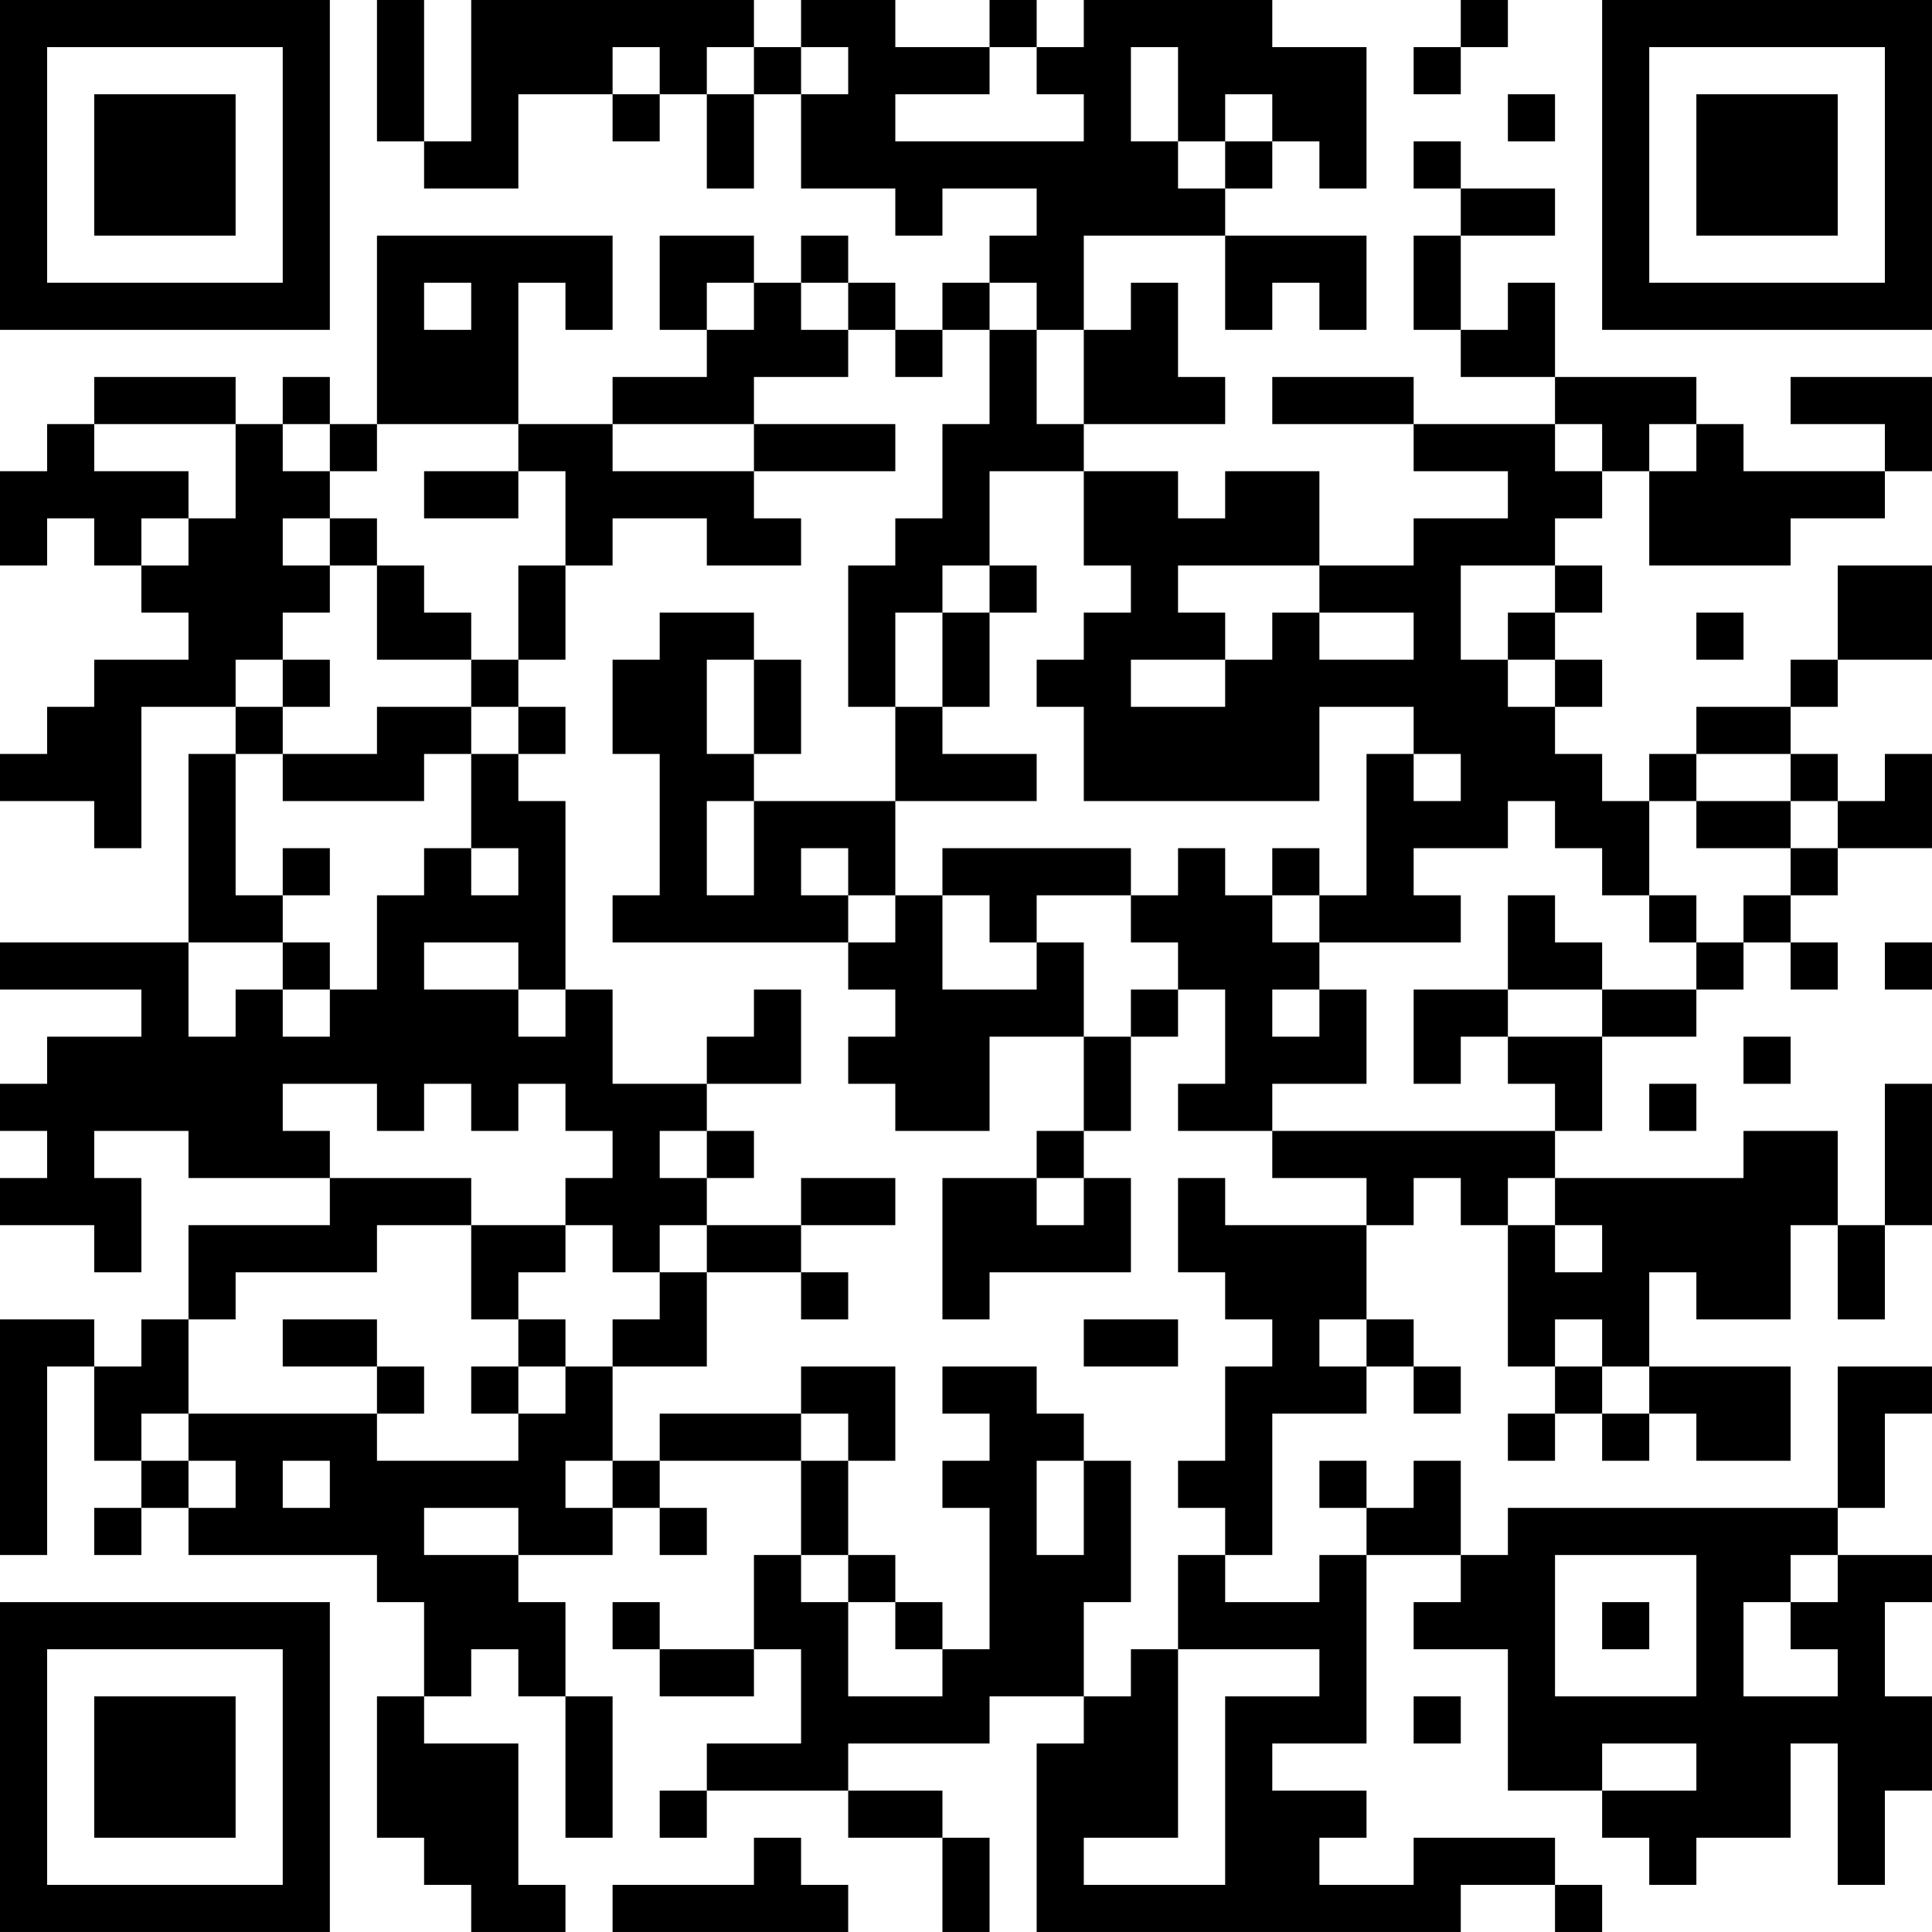 <?xml version="1.0" encoding="UTF-8"?>
<svg xmlns="http://www.w3.org/2000/svg" version="1.1" width="200" height="200" viewBox="0 0 200 200"><rect x="0" y="0" width="200" height="200" fill="#ffffff"/><g transform="scale(4.878)"><g transform="translate(0,0)"><path fill-rule="evenodd" d="M8 0L8 3L9 3L9 4L11 4L11 2L13 2L13 3L14 3L14 2L15 2L15 4L16 4L16 2L17 2L17 4L19 4L19 5L20 5L20 4L22 4L22 5L21 5L21 6L20 6L20 7L19 7L19 6L18 6L18 5L17 5L17 6L16 6L16 5L14 5L14 7L15 7L15 8L13 8L13 9L11 9L11 6L12 6L12 7L13 7L13 5L8 5L8 9L7 9L7 8L6 8L6 9L5 9L5 8L2 8L2 9L1 9L1 10L0 10L0 12L1 12L1 11L2 11L2 12L3 12L3 13L4 13L4 14L2 14L2 15L1 15L1 16L0 16L0 17L2 17L2 18L3 18L3 15L5 15L5 16L4 16L4 20L0 20L0 21L3 21L3 22L1 22L1 23L0 23L0 24L1 24L1 25L0 25L0 26L2 26L2 27L3 27L3 25L2 25L2 24L4 24L4 25L7 25L7 26L4 26L4 28L3 28L3 29L2 29L2 28L0 28L0 33L1 33L1 29L2 29L2 31L3 31L3 32L2 32L2 33L3 33L3 32L4 32L4 33L8 33L8 34L9 34L9 36L8 36L8 39L9 39L9 40L10 40L10 41L12 41L12 40L11 40L11 37L9 37L9 36L10 36L10 35L11 35L11 36L12 36L12 39L13 39L13 36L12 36L12 34L11 34L11 33L13 33L13 32L14 32L14 33L15 33L15 32L14 32L14 31L17 31L17 33L16 33L16 35L14 35L14 34L13 34L13 35L14 35L14 36L16 36L16 35L17 35L17 37L15 37L15 38L14 38L14 39L15 39L15 38L18 38L18 39L20 39L20 41L21 41L21 39L20 39L20 38L18 38L18 37L21 37L21 36L23 36L23 37L22 37L22 41L31 41L31 40L33 40L33 41L34 41L34 40L33 40L33 39L30 39L30 40L28 40L28 39L29 39L29 38L27 38L27 37L29 37L29 33L31 33L31 34L30 34L30 35L32 35L32 38L34 38L34 39L35 39L35 40L36 40L36 39L38 39L38 37L39 37L39 40L40 40L40 38L41 38L41 36L40 36L40 34L41 34L41 33L39 33L39 32L40 32L40 30L41 30L41 29L39 29L39 32L32 32L32 33L31 33L31 31L30 31L30 32L29 32L29 31L28 31L28 32L29 32L29 33L28 33L28 34L26 34L26 33L27 33L27 30L29 30L29 29L30 29L30 30L31 30L31 29L30 29L30 28L29 28L29 26L30 26L30 25L31 25L31 26L32 26L32 29L33 29L33 30L32 30L32 31L33 31L33 30L34 30L34 31L35 31L35 30L36 30L36 31L38 31L38 29L35 29L35 27L36 27L36 28L38 28L38 26L39 26L39 28L40 28L40 26L41 26L41 23L40 23L40 26L39 26L39 24L37 24L37 25L33 25L33 24L34 24L34 22L36 22L36 21L37 21L37 20L38 20L38 21L39 21L39 20L38 20L38 19L39 19L39 18L41 18L41 16L40 16L40 17L39 17L39 16L38 16L38 15L39 15L39 14L41 14L41 12L39 12L39 14L38 14L38 15L36 15L36 16L35 16L35 17L34 17L34 16L33 16L33 15L34 15L34 14L33 14L33 13L34 13L34 12L33 12L33 11L34 11L34 10L35 10L35 12L38 12L38 11L40 11L40 10L41 10L41 8L38 8L38 9L40 9L40 10L37 10L37 9L36 9L36 8L33 8L33 6L32 6L32 7L31 7L31 5L33 5L33 4L31 4L31 3L30 3L30 4L31 4L31 5L30 5L30 7L31 7L31 8L33 8L33 9L30 9L30 8L27 8L27 9L30 9L30 10L32 10L32 11L30 11L30 12L28 12L28 10L26 10L26 11L25 11L25 10L23 10L23 9L26 9L26 8L25 8L25 6L24 6L24 7L23 7L23 5L26 5L26 7L27 7L27 6L28 6L28 7L29 7L29 5L26 5L26 4L27 4L27 3L28 3L28 4L29 4L29 1L27 1L27 0L23 0L23 1L22 1L22 0L21 0L21 1L19 1L19 0L17 0L17 1L16 1L16 0L10 0L10 3L9 3L9 0ZM31 0L31 1L30 1L30 2L31 2L31 1L32 1L32 0ZM13 1L13 2L14 2L14 1ZM15 1L15 2L16 2L16 1ZM17 1L17 2L18 2L18 1ZM21 1L21 2L19 2L19 3L23 3L23 2L22 2L22 1ZM24 1L24 3L25 3L25 4L26 4L26 3L27 3L27 2L26 2L26 3L25 3L25 1ZM32 2L32 3L33 3L33 2ZM9 6L9 7L10 7L10 6ZM15 6L15 7L16 7L16 6ZM17 6L17 7L18 7L18 8L16 8L16 9L13 9L13 10L16 10L16 11L17 11L17 12L15 12L15 11L13 11L13 12L12 12L12 10L11 10L11 9L8 9L8 10L7 10L7 9L6 9L6 10L7 10L7 11L6 11L6 12L7 12L7 13L6 13L6 14L5 14L5 15L6 15L6 16L5 16L5 19L6 19L6 20L4 20L4 22L5 22L5 21L6 21L6 22L7 22L7 21L8 21L8 19L9 19L9 18L10 18L10 19L11 19L11 18L10 18L10 16L11 16L11 17L12 17L12 21L11 21L11 20L9 20L9 21L11 21L11 22L12 22L12 21L13 21L13 23L15 23L15 24L14 24L14 25L15 25L15 26L14 26L14 27L13 27L13 26L12 26L12 25L13 25L13 24L12 24L12 23L11 23L11 24L10 24L10 23L9 23L9 24L8 24L8 23L6 23L6 24L7 24L7 25L10 25L10 26L8 26L8 27L5 27L5 28L4 28L4 30L3 30L3 31L4 31L4 32L5 32L5 31L4 31L4 30L8 30L8 31L11 31L11 30L12 30L12 29L13 29L13 31L12 31L12 32L13 32L13 31L14 31L14 30L17 30L17 31L18 31L18 33L17 33L17 34L18 34L18 36L20 36L20 35L21 35L21 32L20 32L20 31L21 31L21 30L20 30L20 29L22 29L22 30L23 30L23 31L22 31L22 33L23 33L23 31L24 31L24 34L23 34L23 36L24 36L24 35L25 35L25 39L23 39L23 40L26 40L26 36L28 36L28 35L25 35L25 33L26 33L26 32L25 32L25 31L26 31L26 29L27 29L27 28L26 28L26 27L25 27L25 25L26 25L26 26L29 26L29 25L27 25L27 24L33 24L33 23L32 23L32 22L34 22L34 21L36 21L36 20L37 20L37 19L38 19L38 18L39 18L39 17L38 17L38 16L36 16L36 17L35 17L35 19L34 19L34 18L33 18L33 17L32 17L32 18L30 18L30 19L31 19L31 20L28 20L28 19L29 19L29 16L30 16L30 17L31 17L31 16L30 16L30 15L28 15L28 17L23 17L23 15L22 15L22 14L23 14L23 13L24 13L24 12L23 12L23 10L21 10L21 12L20 12L20 13L19 13L19 15L18 15L18 12L19 12L19 11L20 11L20 9L21 9L21 7L22 7L22 9L23 9L23 7L22 7L22 6L21 6L21 7L20 7L20 8L19 8L19 7L18 7L18 6ZM2 9L2 10L4 10L4 11L3 11L3 12L4 12L4 11L5 11L5 9ZM16 9L16 10L19 10L19 9ZM33 9L33 10L34 10L34 9ZM35 9L35 10L36 10L36 9ZM9 10L9 11L11 11L11 10ZM7 11L7 12L8 12L8 14L10 14L10 15L8 15L8 16L6 16L6 17L9 17L9 16L10 16L10 15L11 15L11 16L12 16L12 15L11 15L11 14L12 14L12 12L11 12L11 14L10 14L10 13L9 13L9 12L8 12L8 11ZM21 12L21 13L20 13L20 15L19 15L19 17L16 17L16 16L17 16L17 14L16 14L16 13L14 13L14 14L13 14L13 16L14 16L14 19L13 19L13 20L18 20L18 21L19 21L19 22L18 22L18 23L19 23L19 24L21 24L21 22L23 22L23 24L22 24L22 25L20 25L20 28L21 28L21 27L24 27L24 25L23 25L23 24L24 24L24 22L25 22L25 21L26 21L26 23L25 23L25 24L27 24L27 23L29 23L29 21L28 21L28 20L27 20L27 19L28 19L28 18L27 18L27 19L26 19L26 18L25 18L25 19L24 19L24 18L20 18L20 19L19 19L19 17L22 17L22 16L20 16L20 15L21 15L21 13L22 13L22 12ZM25 12L25 13L26 13L26 14L24 14L24 15L26 15L26 14L27 14L27 13L28 13L28 14L30 14L30 13L28 13L28 12ZM31 12L31 14L32 14L32 15L33 15L33 14L32 14L32 13L33 13L33 12ZM36 13L36 14L37 14L37 13ZM6 14L6 15L7 15L7 14ZM15 14L15 16L16 16L16 14ZM15 17L15 19L16 19L16 17ZM36 17L36 18L38 18L38 17ZM6 18L6 19L7 19L7 18ZM17 18L17 19L18 19L18 20L19 20L19 19L18 19L18 18ZM20 19L20 21L22 21L22 20L23 20L23 22L24 22L24 21L25 21L25 20L24 20L24 19L22 19L22 20L21 20L21 19ZM32 19L32 21L30 21L30 23L31 23L31 22L32 22L32 21L34 21L34 20L33 20L33 19ZM35 19L35 20L36 20L36 19ZM6 20L6 21L7 21L7 20ZM40 20L40 21L41 21L41 20ZM16 21L16 22L15 22L15 23L17 23L17 21ZM27 21L27 22L28 22L28 21ZM37 22L37 23L38 23L38 22ZM35 23L35 24L36 24L36 23ZM15 24L15 25L16 25L16 24ZM17 25L17 26L15 26L15 27L14 27L14 28L13 28L13 29L15 29L15 27L17 27L17 28L18 28L18 27L17 27L17 26L19 26L19 25ZM22 25L22 26L23 26L23 25ZM32 25L32 26L33 26L33 27L34 27L34 26L33 26L33 25ZM10 26L10 28L11 28L11 29L10 29L10 30L11 30L11 29L12 29L12 28L11 28L11 27L12 27L12 26ZM6 28L6 29L8 29L8 30L9 30L9 29L8 29L8 28ZM23 28L23 29L25 29L25 28ZM28 28L28 29L29 29L29 28ZM33 28L33 29L34 29L34 30L35 30L35 29L34 29L34 28ZM17 29L17 30L18 30L18 31L19 31L19 29ZM6 31L6 32L7 32L7 31ZM9 32L9 33L11 33L11 32ZM18 33L18 34L19 34L19 35L20 35L20 34L19 34L19 33ZM33 33L33 36L36 36L36 33ZM38 33L38 34L37 34L37 36L39 36L39 35L38 35L38 34L39 34L39 33ZM34 34L34 35L35 35L35 34ZM30 36L30 37L31 37L31 36ZM34 37L34 38L36 38L36 37ZM16 39L16 40L13 40L13 41L18 41L18 40L17 40L17 39ZM0 0L0 7L7 7L7 0ZM1 1L1 6L6 6L6 1ZM2 2L2 5L5 5L5 2ZM34 0L34 7L41 7L41 0ZM35 1L35 6L40 6L40 1ZM36 2L36 5L39 5L39 2ZM0 34L0 41L7 41L7 34ZM1 35L1 40L6 40L6 35ZM2 36L2 39L5 39L5 36Z" fill="#000000"/></g></g></svg>

